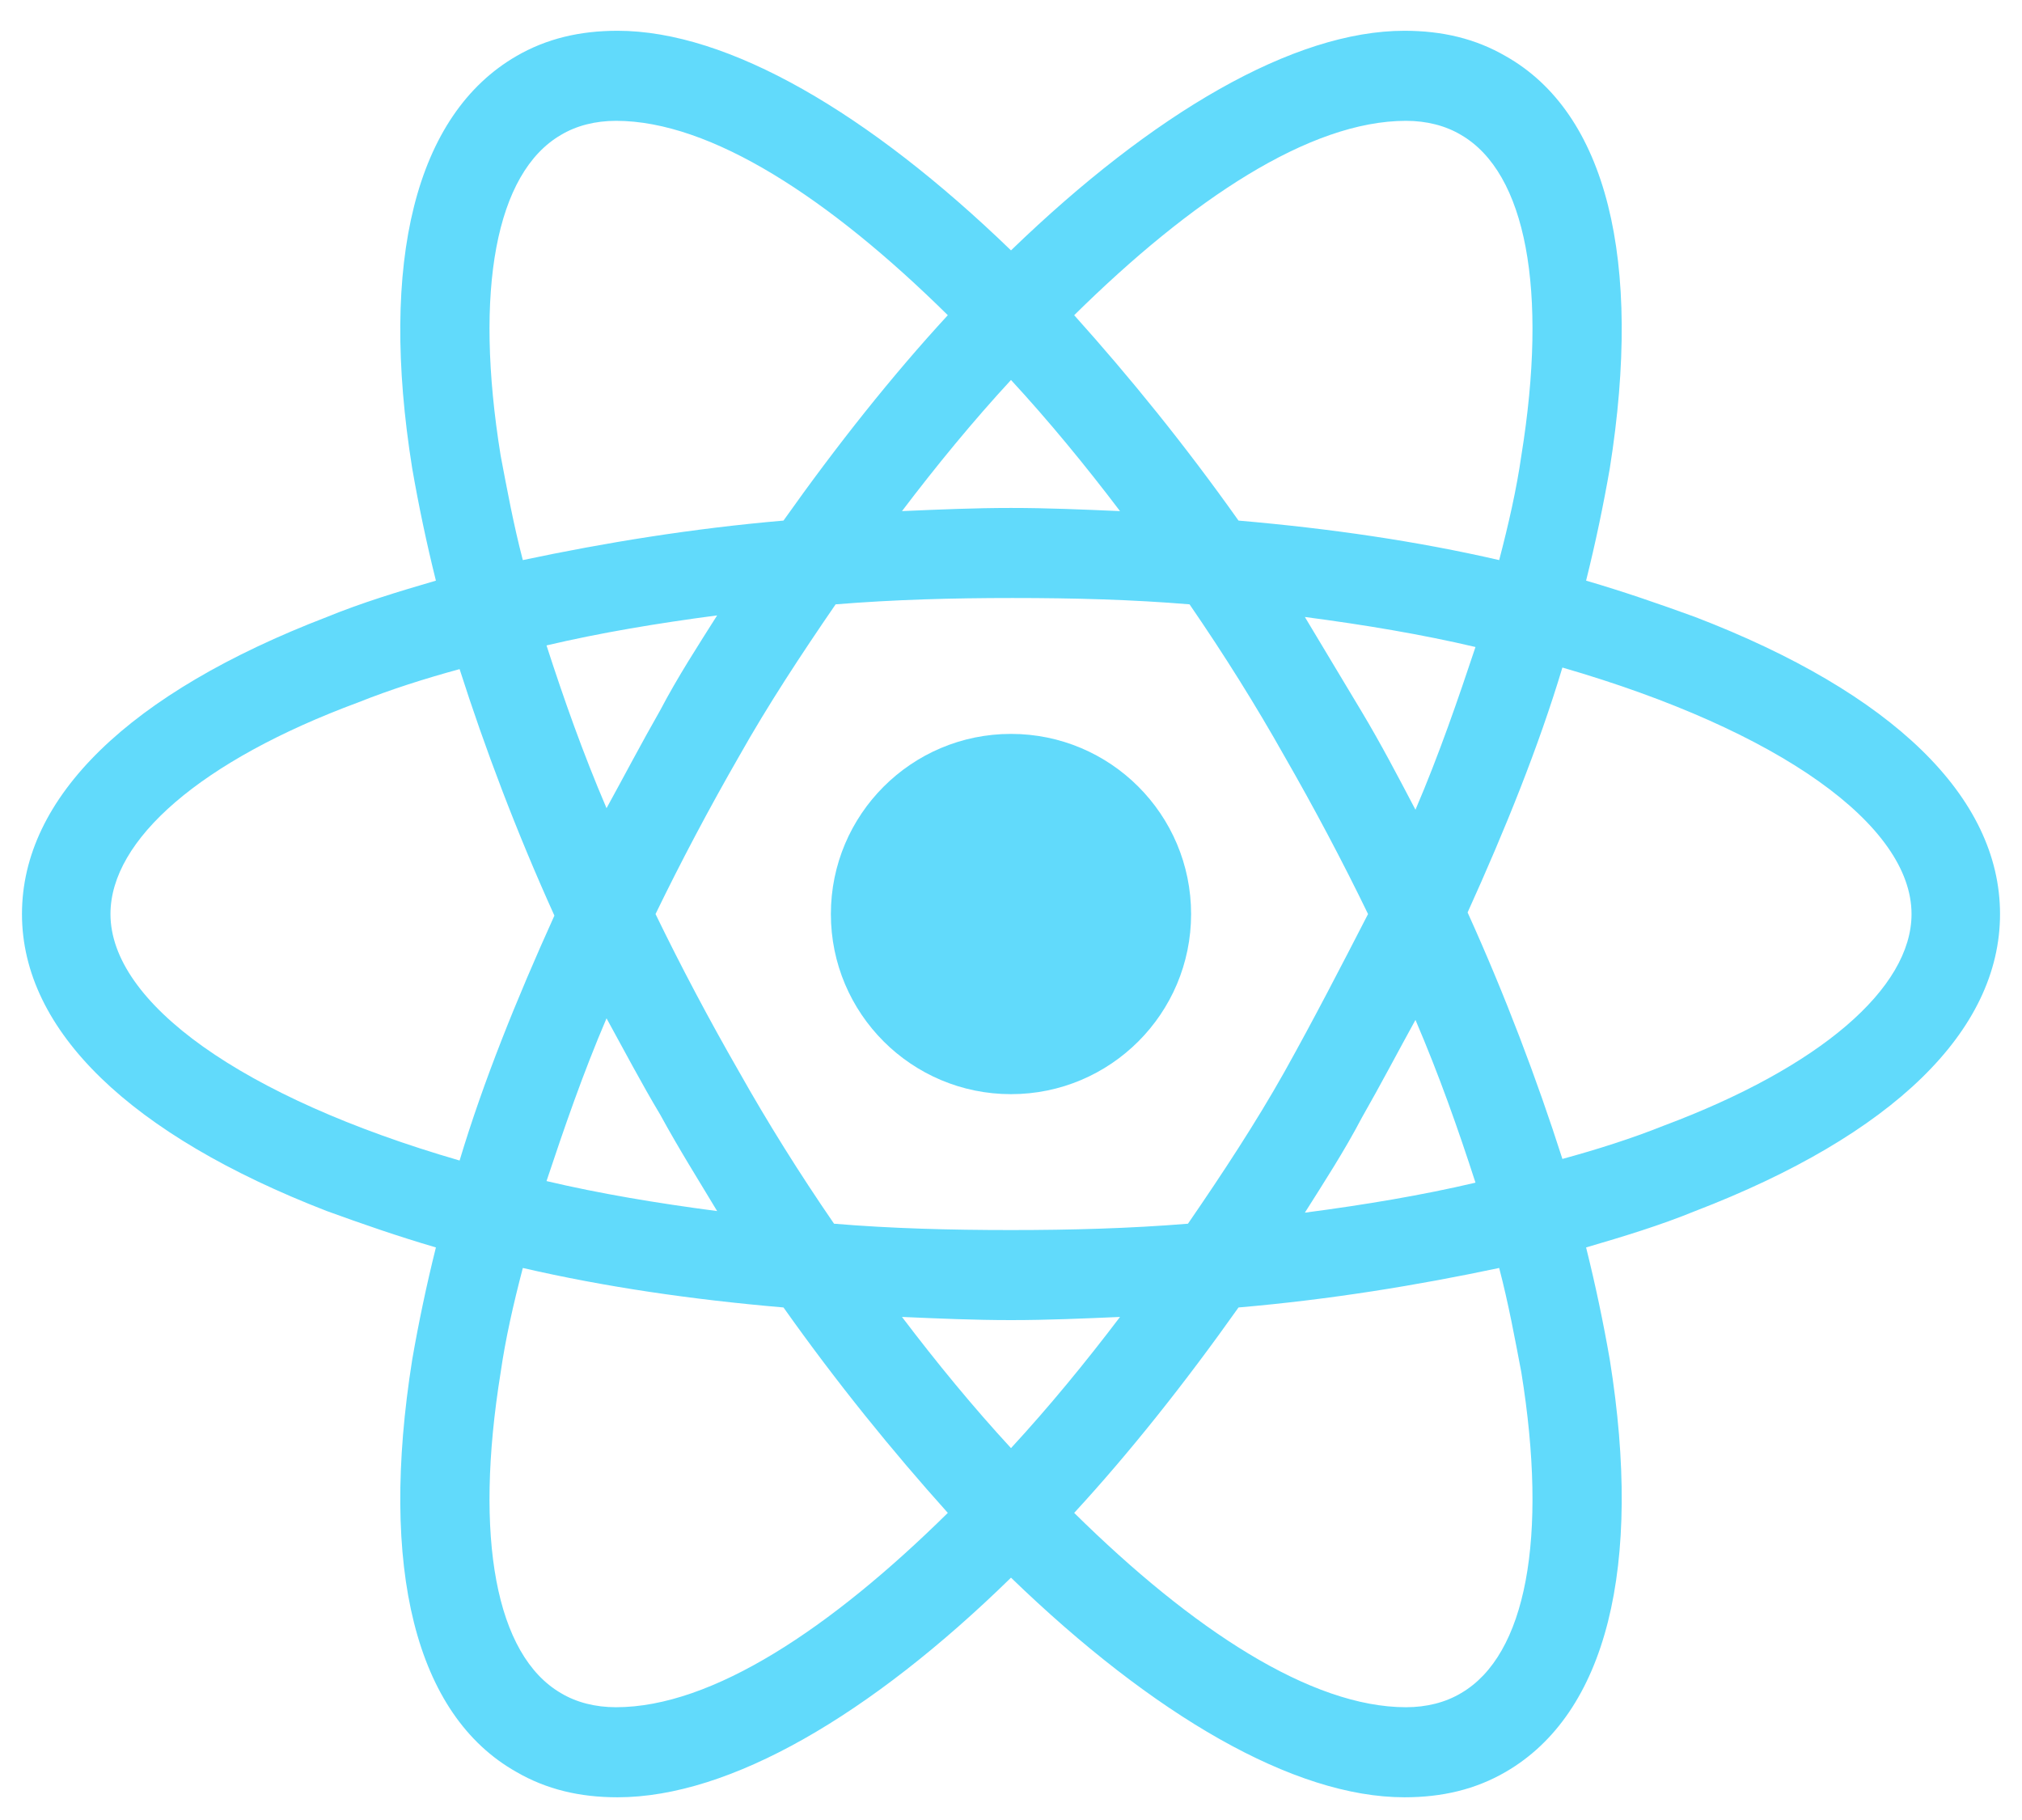 <svg width="60" height="54" viewBox="0 0 60 54" fill="none" xmlns="http://www.w3.org/2000/svg">
<path d="M30 32.464C32.952 32.464 35.344 30.072 35.344 27.12C35.344 24.168 32.952 21.775 30 21.775C27.048 21.775 24.655 24.168 24.655 27.12C24.655 30.072 27.048 32.464 30 32.464Z" fill="#61DAFB"/>
<path d="M50.3 18.306C49.268 17.931 48.19 17.556 47.065 17.228C47.346 16.102 47.581 14.977 47.768 13.899C48.753 7.711 47.674 3.351 44.674 1.663C43.783 1.147 42.799 0.913 41.673 0.913C38.392 0.913 34.219 3.351 30 7.429C25.781 3.351 21.608 0.913 18.326 0.913C17.201 0.913 16.217 1.147 15.326 1.663C12.326 3.398 11.247 7.758 12.232 13.899C12.419 14.977 12.654 16.102 12.935 17.228C11.81 17.556 10.732 17.884 9.7 18.306C3.84 20.556 0.652 23.65 0.652 27.12C0.652 30.589 3.887 33.683 9.7 35.933C10.732 36.308 11.81 36.683 12.935 37.012C12.654 38.137 12.419 39.262 12.232 40.34C11.247 46.529 12.326 50.889 15.326 52.576C16.217 53.092 17.201 53.326 18.326 53.326C21.655 53.326 25.828 50.889 30 46.81C34.219 50.889 38.392 53.326 41.673 53.326C42.799 53.326 43.783 53.092 44.674 52.576C47.674 50.842 48.753 46.482 47.768 40.34C47.581 39.262 47.346 38.137 47.065 37.012C48.19 36.683 49.268 36.355 50.3 35.933C56.16 33.683 59.348 30.589 59.348 27.12C59.348 23.65 56.16 20.556 50.3 18.306ZM43.361 4.007C45.283 5.132 45.94 8.601 45.143 13.524C45.002 14.508 44.768 15.54 44.486 16.618C42.048 16.056 39.47 15.681 36.751 15.446C35.157 13.196 33.516 11.18 31.875 9.352C35.344 5.929 38.861 3.585 41.72 3.585C42.33 3.585 42.892 3.726 43.361 4.007ZM38.111 31.808C37.267 33.308 36.282 34.808 35.251 36.308C33.516 36.449 31.782 36.496 30 36.496C28.172 36.496 26.437 36.449 24.749 36.308C23.718 34.808 22.78 33.308 21.936 31.808C21.046 30.261 20.202 28.667 19.452 27.12C20.202 25.573 21.046 23.979 21.936 22.431C22.78 20.931 23.765 19.431 24.796 17.931C26.531 17.79 28.265 17.743 30.047 17.743C31.875 17.743 33.61 17.79 35.298 17.931C36.329 19.431 37.267 20.931 38.111 22.431C39.001 23.979 39.845 25.573 40.595 27.12C39.798 28.667 39.001 30.214 38.111 31.808ZM42.002 30.261C42.705 31.901 43.267 33.495 43.783 35.09C42.189 35.465 40.501 35.746 38.72 35.98C39.282 35.09 39.892 34.152 40.408 33.167C40.97 32.183 41.486 31.198 42.002 30.261ZM30 42.966C28.875 41.747 27.797 40.434 26.765 39.074C27.843 39.121 28.922 39.168 30 39.168C31.078 39.168 32.157 39.121 33.235 39.074C32.203 40.434 31.125 41.747 30 42.966ZM21.28 35.933C19.498 35.699 17.811 35.418 16.217 35.043C16.733 33.495 17.295 31.855 17.998 30.214C18.514 31.151 19.03 32.136 19.592 33.074C20.155 34.105 20.717 34.996 21.28 35.933ZM17.998 23.979C17.295 22.338 16.733 20.744 16.217 19.15C17.811 18.775 19.498 18.493 21.28 18.259C20.717 19.15 20.108 20.087 19.592 21.072C19.03 22.056 18.514 23.041 17.998 23.979ZM30 11.274C31.125 12.493 32.203 13.805 33.235 15.165C32.157 15.118 31.078 15.071 30 15.071C28.922 15.071 27.843 15.118 26.765 15.165C27.797 13.805 28.875 12.493 30 11.274ZM40.408 21.119L38.72 18.306C40.501 18.54 42.189 18.822 43.783 19.197C43.267 20.744 42.705 22.385 42.002 24.025C41.486 23.041 40.97 22.056 40.408 21.119ZM14.857 13.524C14.06 8.601 14.717 5.132 16.639 4.007C17.108 3.726 17.67 3.585 18.28 3.585C21.093 3.585 24.609 5.882 28.125 9.352C26.484 11.133 24.843 13.196 23.249 15.446C20.53 15.681 17.951 16.102 15.514 16.618C15.232 15.54 15.045 14.508 14.857 13.524ZM3.278 27.12C3.278 24.916 5.95 22.572 10.638 20.837C11.576 20.462 12.607 20.134 13.638 19.853C14.388 22.197 15.326 24.682 16.451 27.166C15.326 29.651 14.342 32.089 13.638 34.433C7.169 32.558 3.278 29.745 3.278 27.12ZM16.639 50.232C14.717 49.107 14.06 45.638 14.857 40.715C14.998 39.731 15.232 38.699 15.514 37.621C17.951 38.184 20.53 38.559 23.249 38.793C24.843 41.043 26.484 43.059 28.125 44.888C24.655 48.31 21.139 50.654 18.28 50.654C17.67 50.654 17.108 50.514 16.639 50.232ZM45.143 40.715C45.94 45.638 45.283 49.107 43.361 50.232C42.892 50.514 42.33 50.654 41.72 50.654C38.907 50.654 35.391 48.357 31.875 44.888C33.516 43.106 35.157 41.043 36.751 38.793C39.47 38.559 42.048 38.137 44.486 37.621C44.768 38.699 44.955 39.731 45.143 40.715ZM49.362 33.402C48.424 33.777 47.393 34.105 46.362 34.386C45.611 32.042 44.674 29.557 43.549 27.073C44.674 24.588 45.658 22.15 46.362 19.806C52.831 21.681 56.722 24.494 56.722 27.12C56.722 29.323 54.003 31.667 49.362 33.402Z" fill="#61DAFB"/>
</svg>
